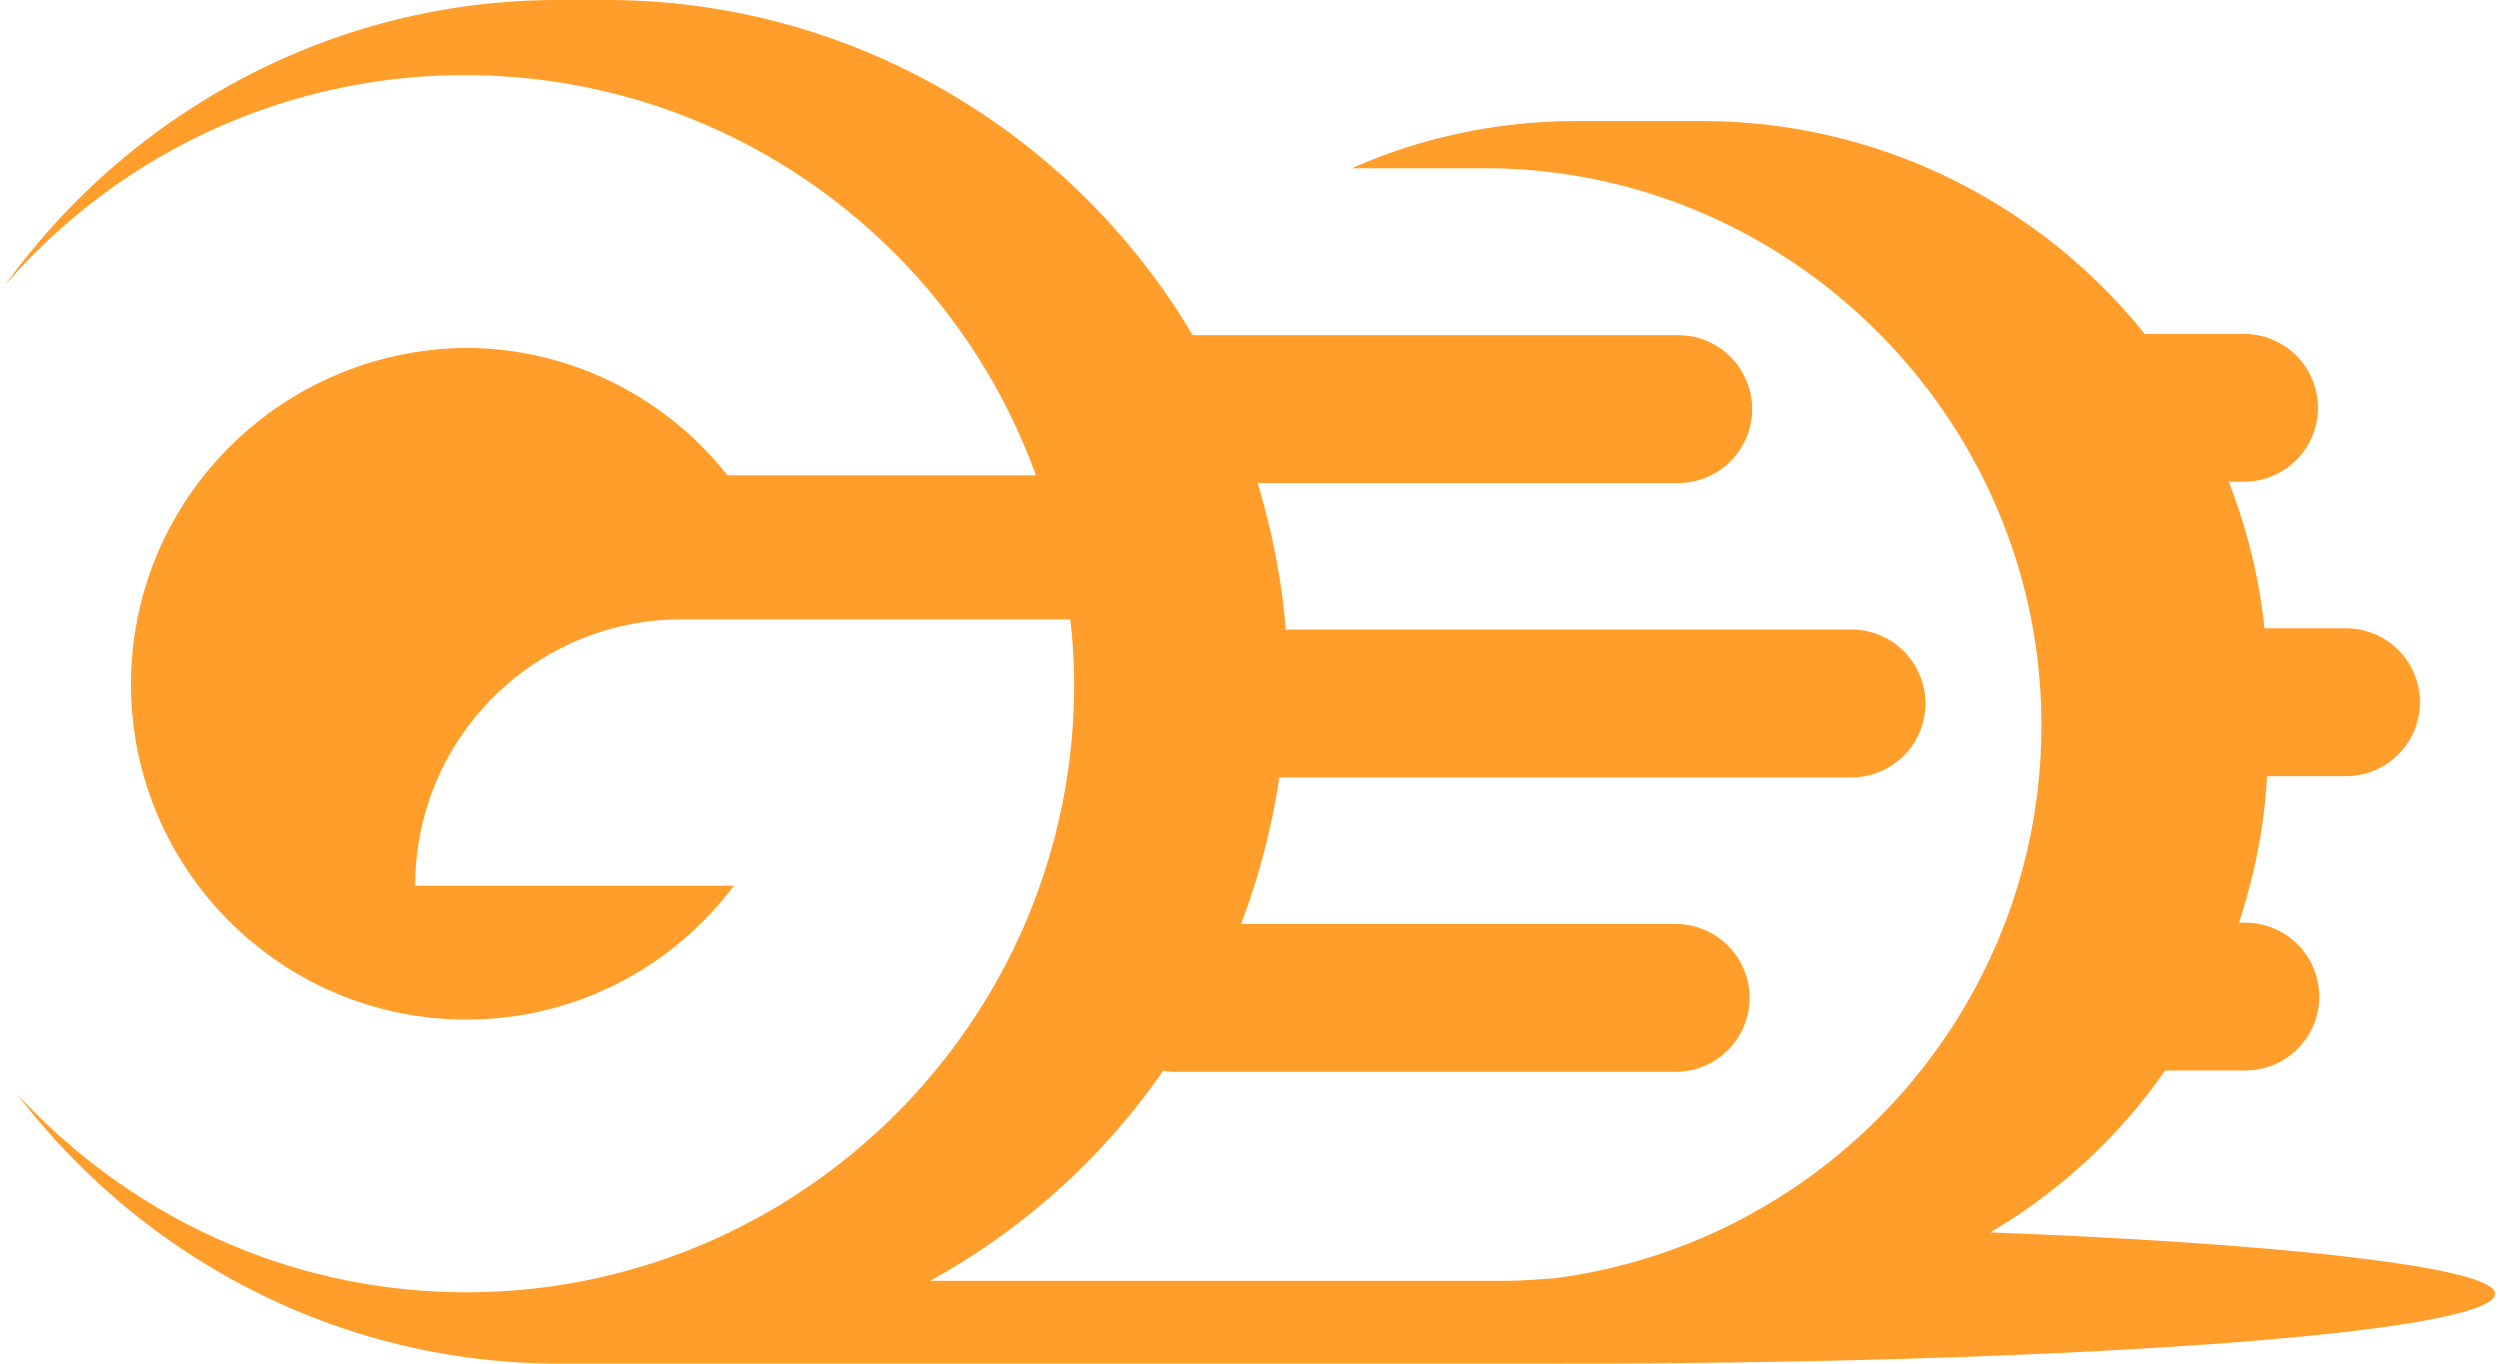 <svg fill="#FF9E2A" role="img" viewBox="0 0 44 24" xmlns="http://www.w3.org/2000/svg"><title>Gatling</title><path d="M35.032 21.69c1.211-0.718 2.266-1.682 3.073-2.849h1.413a1.302 1.302 0 0 0 1.301-1.301 1.302 1.302 0 0 0-1.301-1.301h-0.112c0.269-0.83 0.449-1.682 0.493-2.579h1.391a1.302 1.302 0 0 0 1.301-1.301 1.302 1.302 0 0 0-1.301-1.301h-1.436c-0.09-0.897-0.314-1.772-0.628-2.58h0.269a1.302 1.302 0 0 0 1.301-1.3 1.302 1.302 0 0 0-1.301-1.301h-1.749c-1.794-2.243-4.621-3.746-7.783-3.746h-2.221c-1.391 0-2.736 0.292-3.948 0.83H26.127c5.383 0 9.802 4.419 9.802 9.802 0 4.979-3.746 9.107-8.568 9.734-0.292 0.022-0.583 0.045-0.897 0.045H16.37a12.042 12.042 0 0 0 4.105-3.701c0.067 0.022 0.157 0.022 0.224 0.023h8.793a1.302 1.302 0 0 0 1.301-1.301 1.302 1.302 0 0 0-1.301-1.301H21.843a12.463 12.463 0 0 0 0.673-2.58h10.071a1.302 1.302 0 0 0 1.301-1.301 1.302 1.302 0 0 0-1.301-1.301H22.628c-0.067-0.897-0.247-1.749-0.493-2.579h7.402a1.302 1.302 0 0 0 1.301-1.301 1.302 1.302 0 0 0-1.301-1.301h-8.546c-2.086-3.522-5.944-5.899-10.318-5.899h-0.852C5.828 0 2.262 1.996 0.086 5.024a10.676 10.676 0 0 1 8.097-3.701c4.621 0 8.568 2.938 10.049 7.043H12.804C11.727 6.998 10.045 6.123 8.183 6.123c-3.252 0.045-5.877 2.669-5.877 5.922s2.647 5.899 5.9 5.899c1.929 0 3.634-0.92 4.71-2.355H7.308c0-2.602 2.108-4.688 4.688-4.688h6.841c0.045 0.381 0.067 0.763 0.068 1.144 0 5.899-4.8 10.699-10.699 10.699-3.118 0-5.922-1.346-7.896-3.477 2.198 2.871 5.652 4.733 9.533 4.733h17.585c9.107 0 16.486-0.538 16.486-1.234 0-0.449-3.611-0.875-8.882-1.076Z"/></svg>